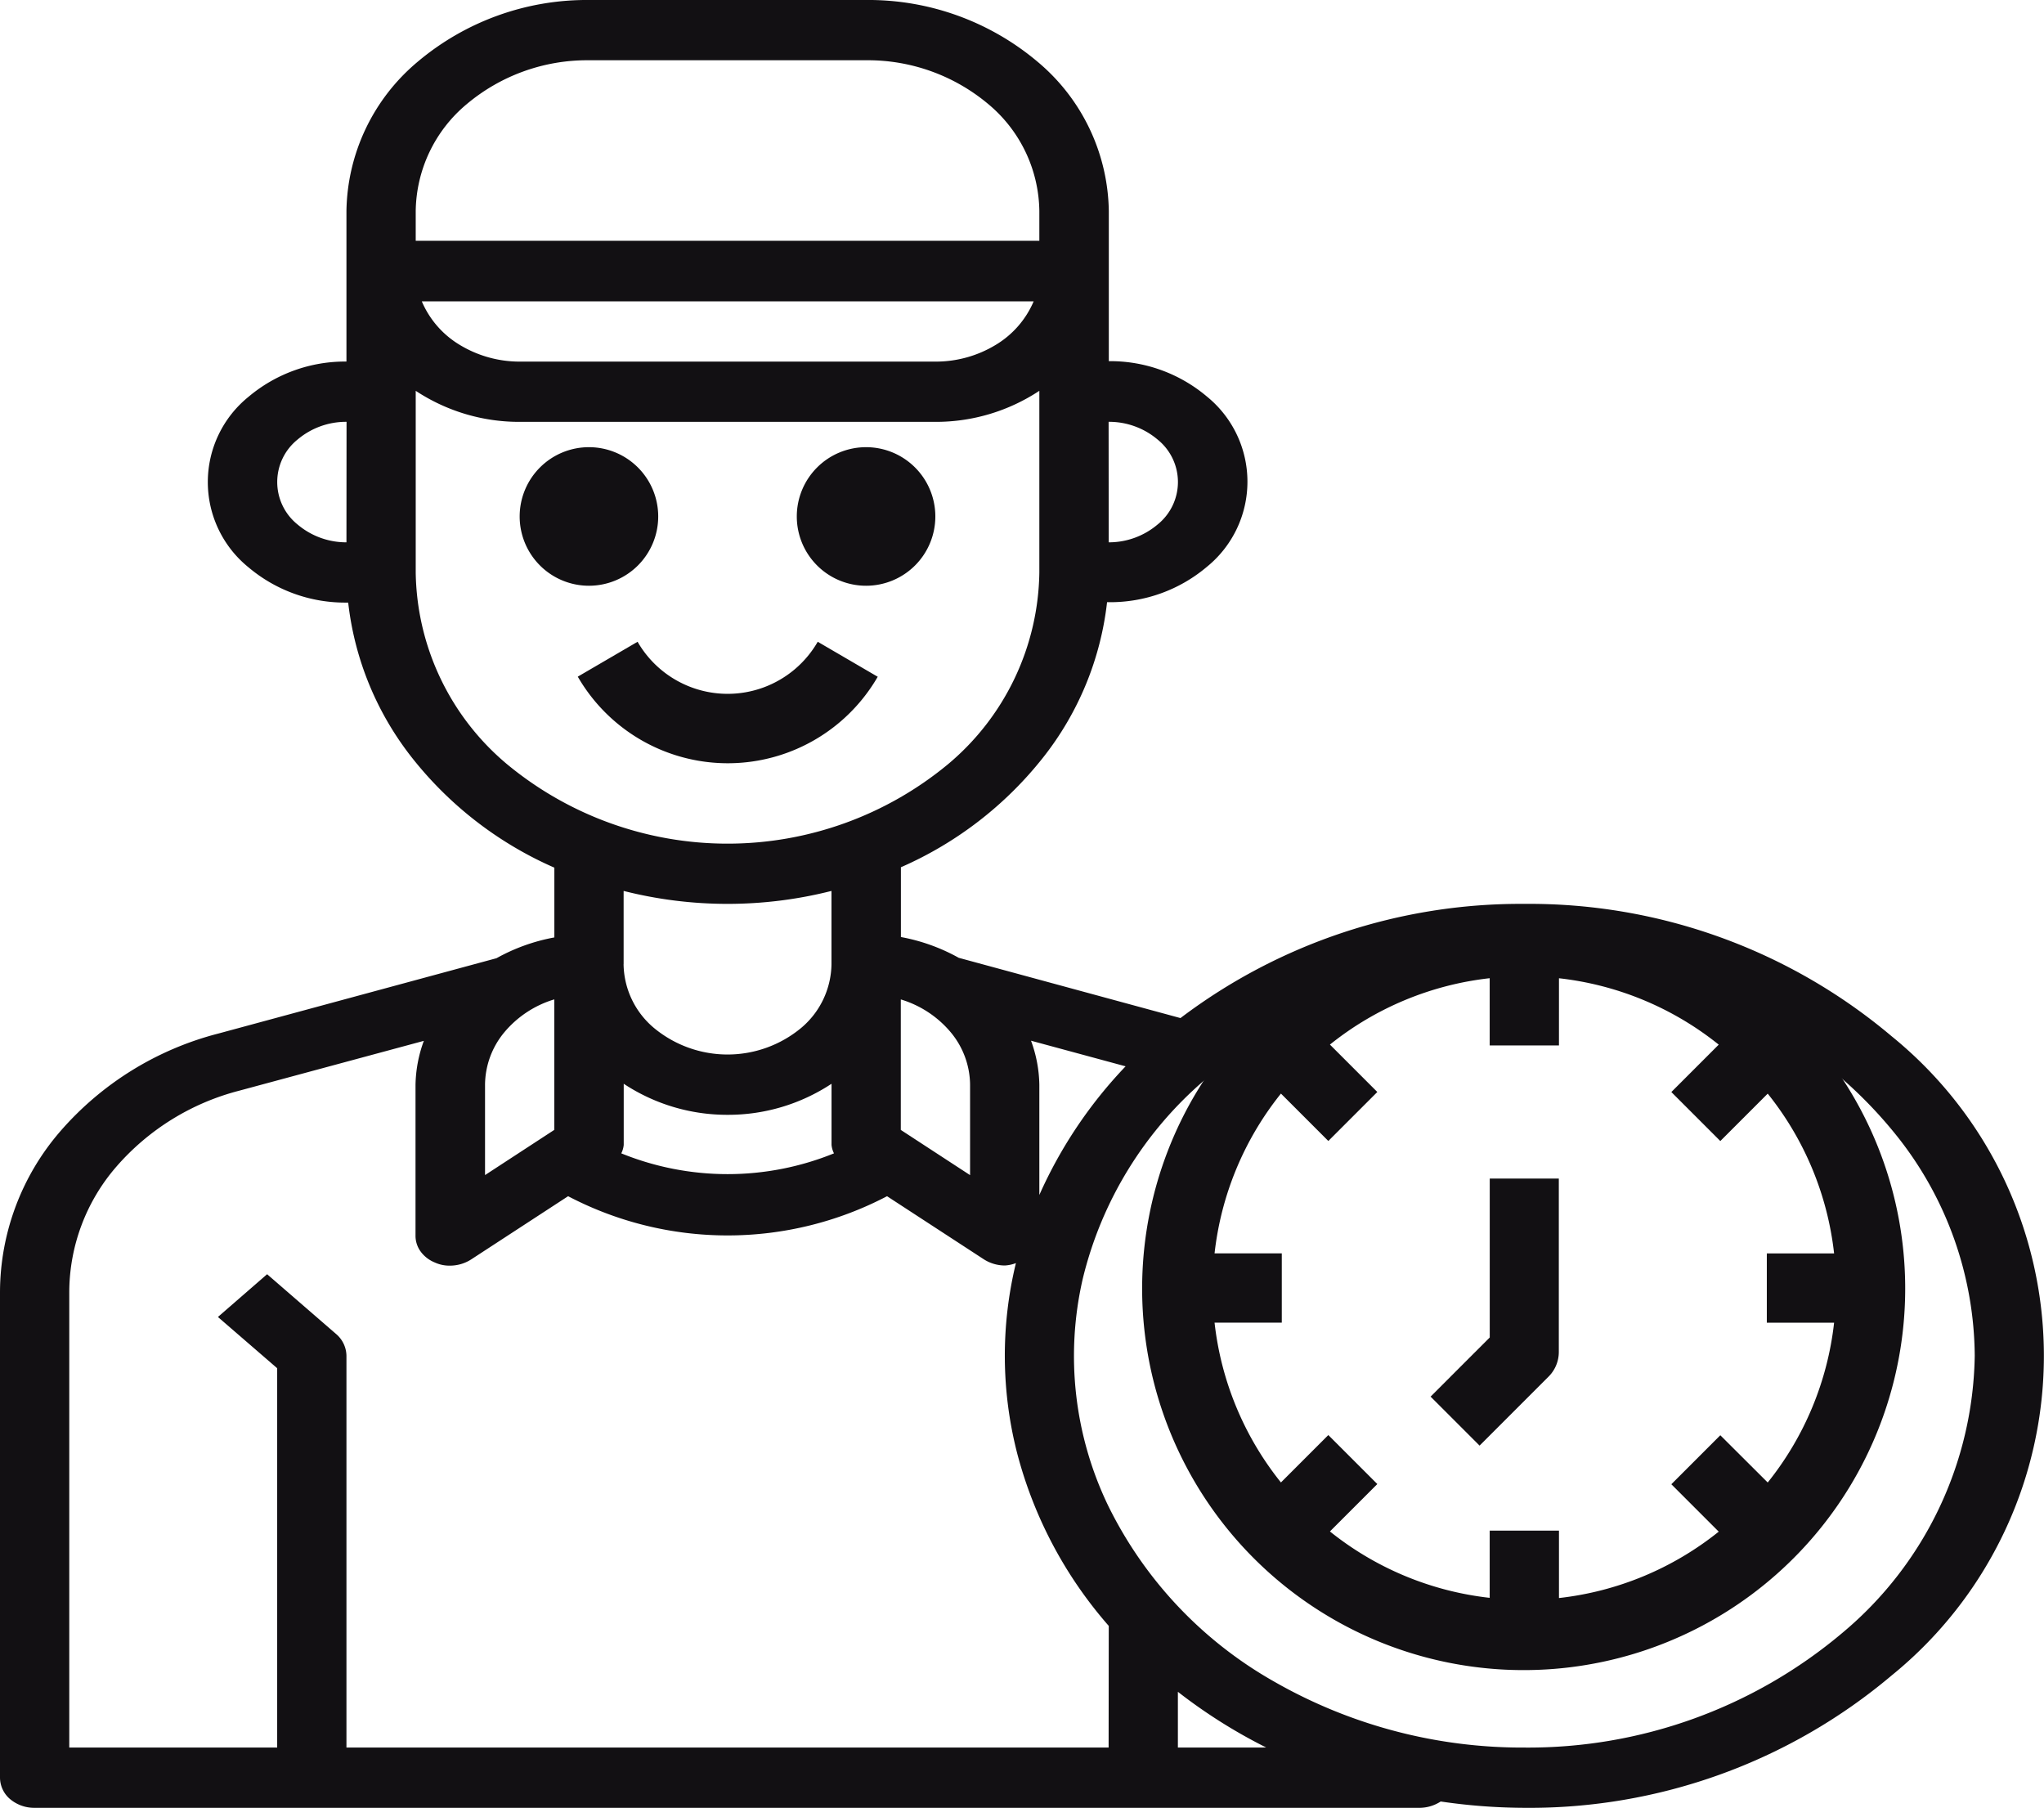 <svg xmlns="http://www.w3.org/2000/svg" width="41.016" height="36.271" viewBox="0 0 41.016 36.271">
  <g id="_8353330861637820204" data-name="8353330861637820204" transform="translate(-3 -2)">
    <path id="Path_9" data-name="Path 9" d="M19.39,19.781A1.39,1.39,0,1,0,18,18.39,1.39,1.39,0,0,0,19.39,19.781Z" transform="translate(-4.572 -6.029)" fill="#121013"/>
    <path id="Path_10" data-name="Path 10" d="M27.39,19.781A1.39,1.39,0,1,0,26,18.39,1.39,1.39,0,0,0,27.39,19.781Z" transform="translate(-7.011 -6.029)" fill="#121013"/>
    <path id="Path_11" data-name="Path 11" d="M25.69,24.2l-1.2-.7a2.086,2.086,0,0,1-3.615,0l-1.2.7a3.476,3.476,0,0,0,6.02,0Z" transform="translate(-5.081 -8.624)" fill="#121013"/>
    <path id="Path_12" data-name="Path 12" d="M43.647,36a7.656,7.656,0,1,0,5.4,2.242A7.647,7.647,0,0,0,43.647,36Zm6.216,8.342a6.226,6.226,0,0,1-1.332,3.206L47.58,46.6l-.983.983.951.951a6.226,6.226,0,0,1-3.206,1.332V48.513h-1.39v1.349a6.226,6.226,0,0,1-3.206-1.332l.951-.951-.983-.983-.951.951a6.226,6.226,0,0,1-1.332-3.206h1.349v-1.39H37.431a6.226,6.226,0,0,1,1.332-3.206l.951.951.983-.983-.951-.951a6.226,6.226,0,0,1,3.206-1.332v1.349h1.39V37.431a6.226,6.226,0,0,1,3.206,1.332l-.951.951.983.983.951-.951a6.226,6.226,0,0,1,1.332,3.206H48.513v1.39Z" transform="translate(-10.059 -15.804)" fill="#121013"/>
    <path id="Path_13" data-name="Path 13" d="M45.48,45.188l-1.187,1.187.983.983,1.39-1.39a.7.7,0,0,0,.2-.492V42H45.48Z" transform="translate(-12.586 -16.354)" fill="#121013"/>
    <path id="Path_14" data-name="Path 14" d="M33.588,20.135a11.3,11.3,0,0,0-6.9,2.291l-4.449-1.209a3.785,3.785,0,0,0-1.161-.417V19.4a7.43,7.43,0,0,0,2.852-2.2,6.14,6.14,0,0,0,1.285-3.118h.035a3.005,3.005,0,0,0,1.966-.708,2.2,2.2,0,0,0,0-3.42,3.005,3.005,0,0,0-1.966-.708V6.232a3.978,3.978,0,0,0-1.427-2.991A5.265,5.265,0,0,0,20.38,2H14.818a5.265,5.265,0,0,0-3.439,1.241A3.978,3.978,0,0,0,9.952,6.232V9.254a3.005,3.005,0,0,0-1.966.708,2.2,2.2,0,0,0,0,3.42,3.005,3.005,0,0,0,1.966.708h.035a6.14,6.14,0,0,0,1.285,3.118,7.43,7.43,0,0,0,2.852,2.2v1.4a3.785,3.785,0,0,0-1.161.417L7.387,22.735A6.27,6.27,0,0,0,4.208,24.7,4.949,4.949,0,0,0,3,27.922v9.745a.568.568,0,0,0,.2.427.752.752,0,0,0,.492.177H31.5a.786.786,0,0,0,.41-.127,11.789,11.789,0,0,0,1.675.127,11.272,11.272,0,0,0,7.374-2.656,8.257,8.257,0,0,0,0-12.824A11.272,11.272,0,0,0,33.588,20.135Zm-8.342-9.672a1.507,1.507,0,0,1,.982.355,1.094,1.094,0,0,1,0,1.706,1.513,1.513,0,0,1-.98.357ZM9.952,12.881a1.513,1.513,0,0,1-.98-.357,1.094,1.094,0,0,1,0-1.706,1.507,1.507,0,0,1,.982-.355ZM25.587,23.394a9.073,9.073,0,0,0-1.731,2.581V23.763a2.675,2.675,0,0,0-.167-.883Zm-3.121.369v1.814l-1.39-.907V22.052a2.09,2.09,0,0,1,1.006.664,1.665,1.665,0,0,1,.384,1.047ZM11.342,6.232A2.838,2.838,0,0,1,12.36,4.094a3.757,3.757,0,0,1,2.458-.885H20.38a3.757,3.757,0,0,1,2.458.885,2.838,2.838,0,0,1,1.018,2.137v.6H11.342Zm12.4,1.814a1.875,1.875,0,0,1-.764.875,2.317,2.317,0,0,1-1.2.334H13.428a2.317,2.317,0,0,1-1.2-.334,1.874,1.874,0,0,1-.764-.875Zm-12.4,5.441V9.841a3.765,3.765,0,0,0,2.086.623H21.77a3.765,3.765,0,0,0,2.086-.623v3.645a5.108,5.108,0,0,1-1.833,3.847,6.938,6.938,0,0,1-8.848,0,5.108,5.108,0,0,1-1.833-3.847ZM17.6,24.367a3.765,3.765,0,0,0,2.086-.623v1.227a.48.48,0,0,0,.049.169,5.669,5.669,0,0,1-4.268,0,.48.48,0,0,0,.049-.169V23.744a3.765,3.765,0,0,0,2.086.623Zm-2.086-3.023V19.875a8.5,8.5,0,0,0,4.171,0v1.469a1.7,1.7,0,0,1-.611,1.282,2.313,2.313,0,0,1-2.949,0A1.7,1.7,0,0,1,15.513,21.344Zm-2.781,2.418a1.665,1.665,0,0,1,.384-1.047,2.09,2.09,0,0,1,1.006-.664v2.618l-1.39.907Zm12.513,13.3H9.952V29.2a.585.585,0,0,0-.2-.429L8.36,27.565l-.987.858,1.189,1.028v7.611H4.39v-9.14a3.855,3.855,0,0,1,.94-2.509A4.883,4.883,0,0,1,7.8,23.883l3.705-1a2.675,2.675,0,0,0-.167.883v3.023a.534.534,0,0,0,.1.317.655.655,0,0,0,.281.221.708.708,0,0,0,.313.066.789.789,0,0,0,.417-.121L14.4,26a6.9,6.9,0,0,0,6.4,0l1.947,1.269a.789.789,0,0,0,.417.121.735.735,0,0,0,.222-.048,7.862,7.862,0,0,0,.025,3.815,8.524,8.524,0,0,0,1.838,3.464Zm1.39,0V35.943a10.573,10.573,0,0,0,1.773,1.118Zm6.952,0a10.027,10.027,0,0,1-5.021-1.324,8.209,8.209,0,0,1-3.329-3.527,6.912,6.912,0,0,1-.514-4.541A7.6,7.6,0,0,1,27.2,23.646,9.526,9.526,0,0,1,31.825,21.5a10.3,10.3,0,0,1,5.222.447A8.884,8.884,0,0,1,41.1,24.837,7.152,7.152,0,0,1,42.626,29.2a7.386,7.386,0,0,1-2.649,5.555A9.777,9.777,0,0,1,33.588,37.062Z" fill="#121013"/>
  </g>
</svg>
